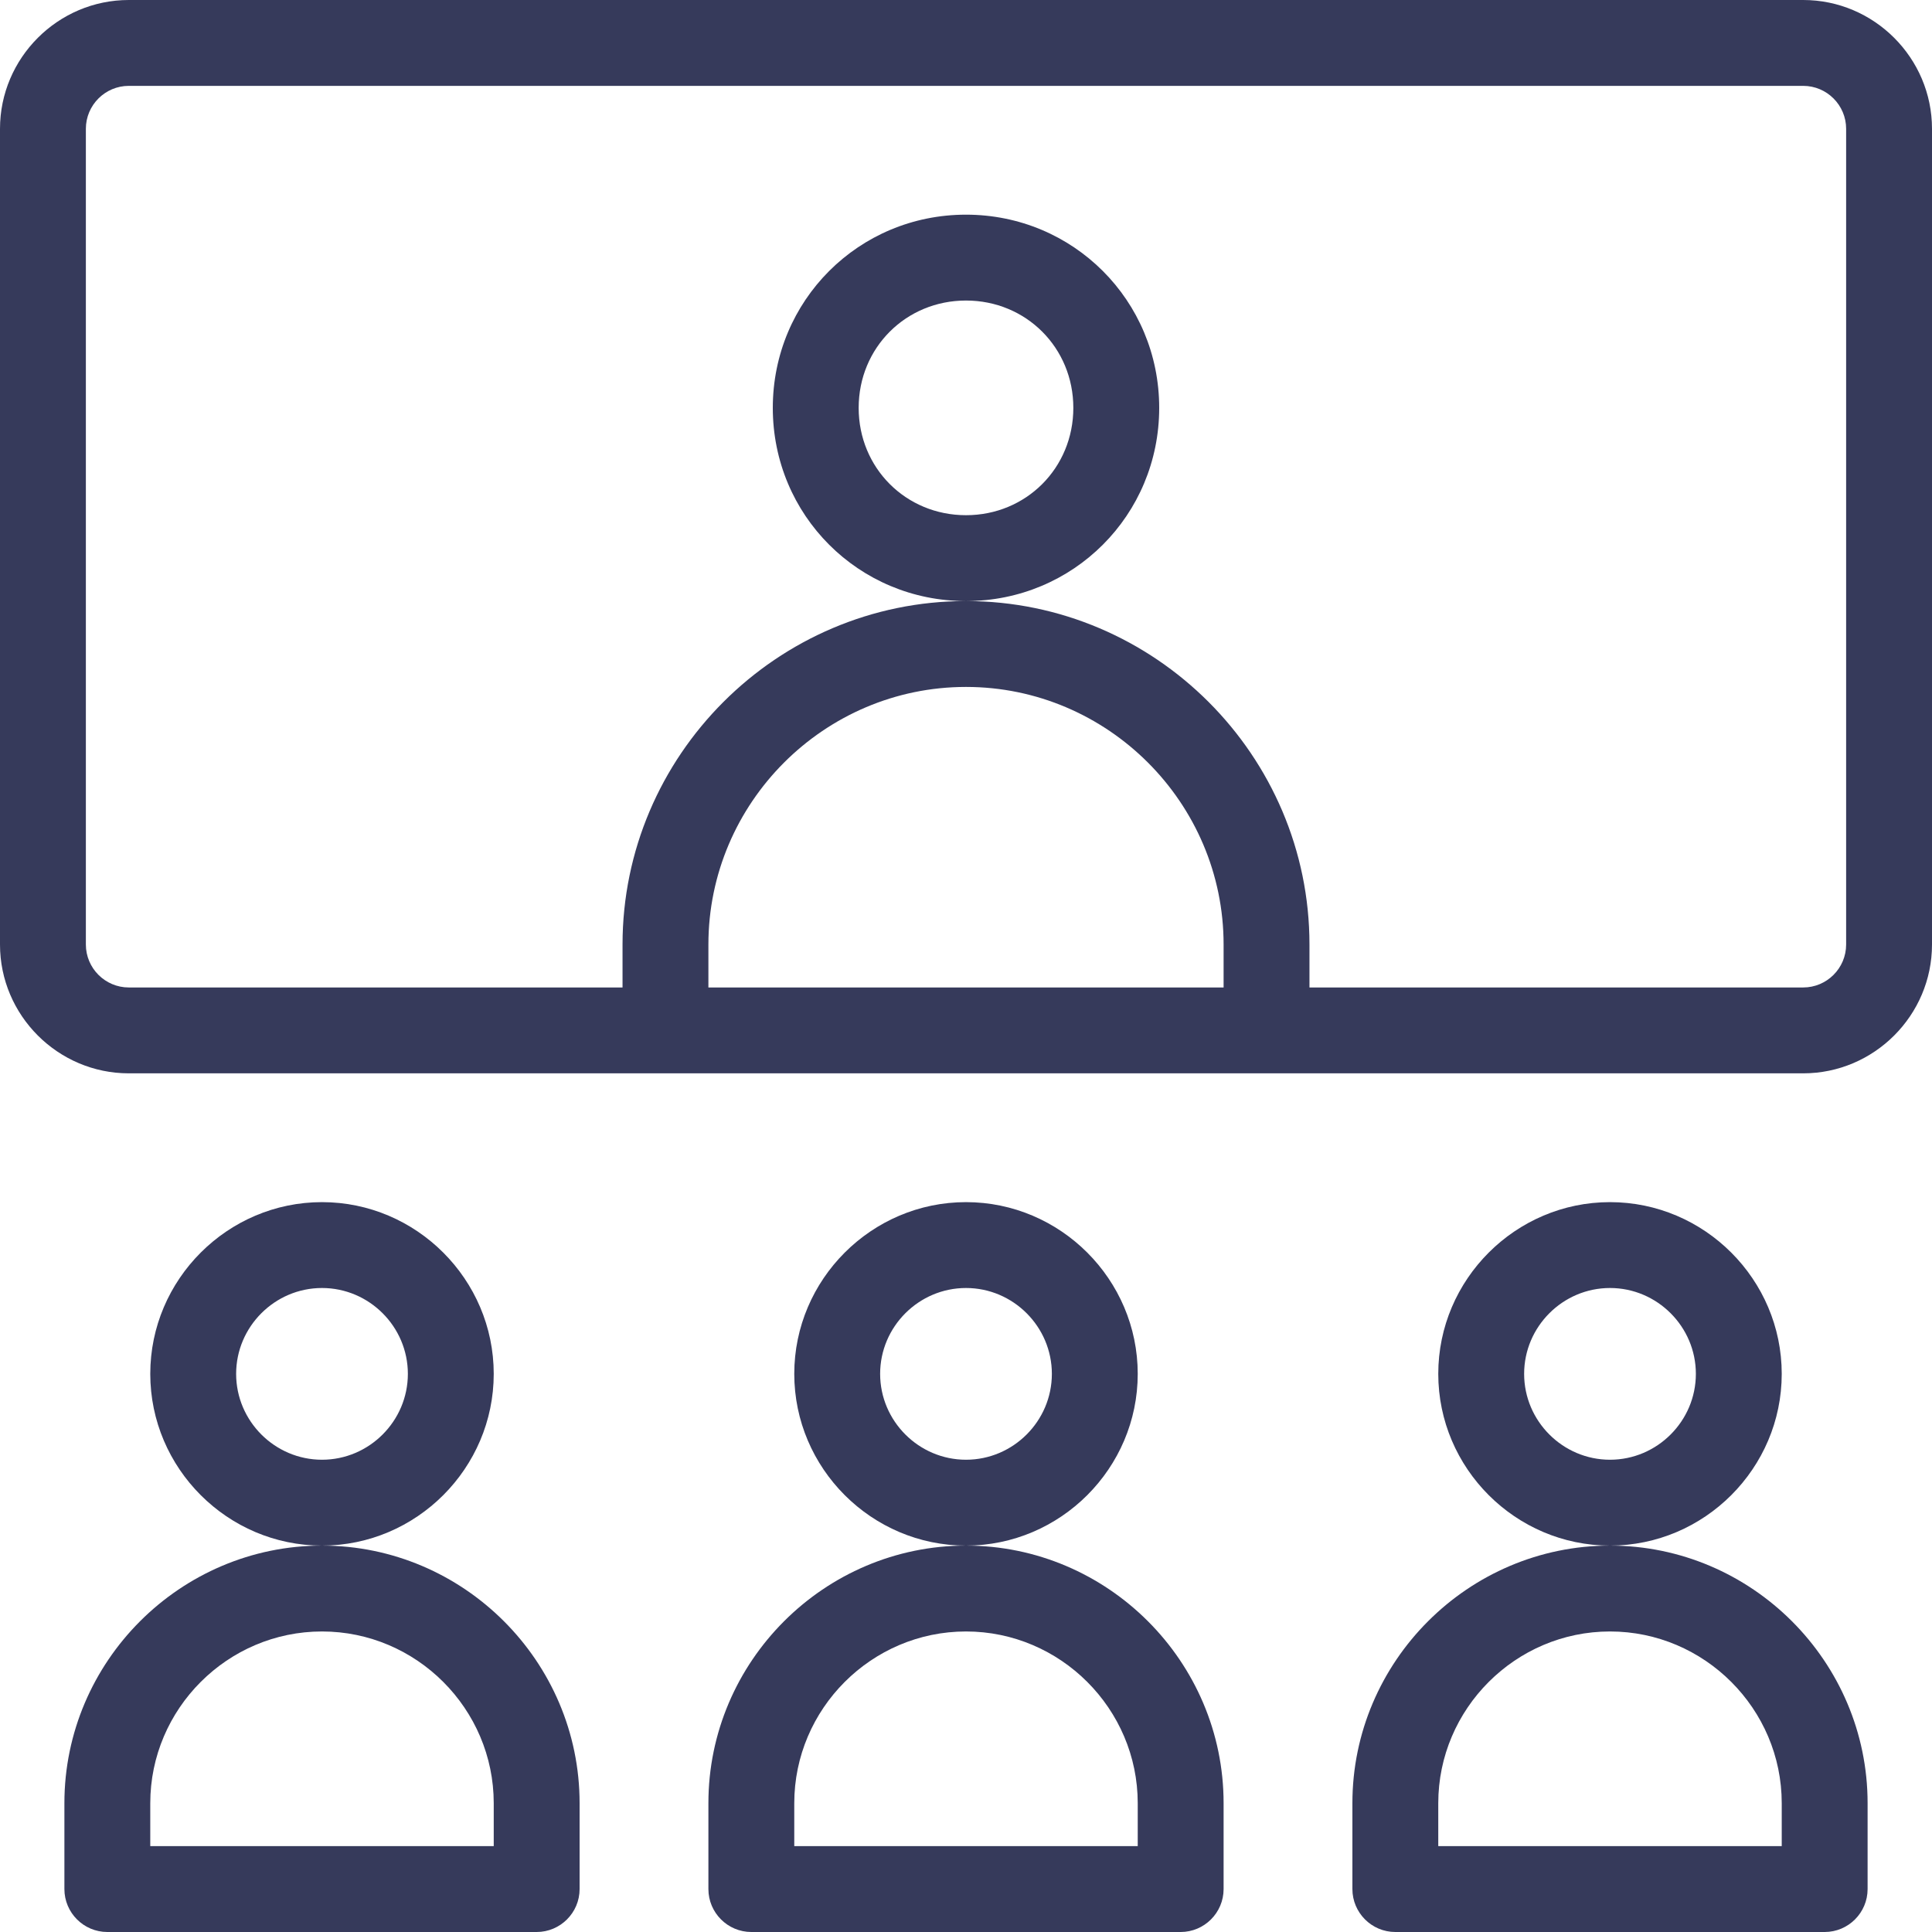 <?xml version="1.0" encoding="UTF-8"?>
<svg width="90px" height="90px" viewBox="0 0 90 90" version="1.1" xmlns="http://www.w3.org/2000/svg" xmlns:xlink="http://www.w3.org/1999/xlink">
    <title>Atoms / Icons / Videoconference</title>
    <g id="STYLEGUIDE" stroke="none" stroke-width="1" fill="none" fill-rule="evenodd">
        <g id="Styleguide" transform="translate(-1141, -1488)" fill="#363A5B">
            <g id="Shape" transform="translate(1136, 1483)">
                <path d="M89,5 L11,5 C7.699,5 5,7.699 5,11 L5,49 C5,52.301 7.699,55 11,55 L89,55 C92.301,55 95,52.301 95,49 L95,11 C95,7.699 92.301,5 89,5 Z M38,51 L38,49 C38,42.398 43.398,37 50,37 C56.602,37 62,42.398 62,49 L62,51 L38,51 Z M91,49 C91,50.102 90.102,51 89,51 L66,51 L66,49 C66,40.199 58.801,33 50,33 C41.199,33 34,40.199 34,49 L34,51 L11,51 C9.898,51 9,50.102 9,49 L9,11 C9,9.898 9.898,9 11,9 L89,9 C90.102,9 91,9.898 91,11 L91,49 Z M59,24 C59,19 55,15 50,15 C45,15 41,19 41,24 C41,29 45,33 50,33 C55,33 59,29 59,24 Z M50,29 C47.199,29 45,26.801 45,24 C45,21.199 47.199,19 50,19 C52.801,19 55,21.199 55,24 C55,26.801 52.801,29 50,29 Z M58,69 C58,64.602 54.398,61 50,61 C45.602,61 42,64.602 42,69 C42,73.398 45.602,77 50,77 C54.398,77 58,73.398 58,69 Z M50,73 C47.801,73 46,71.199 46,69 C46,66.801 47.801,65 50,65 C52.199,65 54,66.801 54,69 C54,71.199 52.199,73 50,73 Z M50,77 C43.398,77 38,82.398 38,89 L38,93 C38,94.102 38.898,95 40,95 L60,95 C61.102,95 62,94.102 62,93 L62,89 C62,82.398 56.602,77 50,77 Z M58,91 L42,91 L42,89 C42,84.602 45.602,81 50,81 C54.398,81 58,84.602 58,89 L58,91 Z M88,69 C88,64.602 84.398,61 80,61 C75.602,61 72,64.602 72,69 C72,73.398 75.602,77 80,77 C84.398,77 88,73.398 88,69 Z M80,73 C77.801,73 76,71.199 76,69 C76,66.801 77.801,65 80,65 C82.199,65 84,66.801 84,69 C84,71.199 82.199,73 80,73 Z M80,77 C73.398,77 68,82.398 68,89 L68,93 C68,94.102 68.898,95 70,95 L90,95 C91.102,95 92,94.102 92,93 L92,89 C92,82.398 86.602,77 80,77 Z M88,91 L72,91 L72,89 C72,84.602 75.602,81 80,81 C84.398,81 88,84.602 88,89 L88,91 Z M28,69 C28,64.602 24.398,61 20,61 C15.602,61 12,64.602 12,69 C12,73.398 15.602,77 20,77 C24.398,77 28,73.398 28,69 Z M20,73 C17.801,73 16,71.199 16,69 C16,66.801 17.801,65 20,65 C22.199,65 24,66.801 24,69 C24,71.199 22.199,73 20,73 Z M20,77 C13.398,77 8,82.398 8,89 L8,93 C8,94.102 8.898,95 10,95 L30,95 C31.102,95 32,94.102 32,93 L32,89 C32,82.398 26.602,77 20,77 Z M28,91 L12,91 L12,89 C12,84.602 15.602,81 20,81 C24.398,81 28,84.602 28,89 L28,91 Z"></path>
            </g>
        </g>
    </g>
</svg>